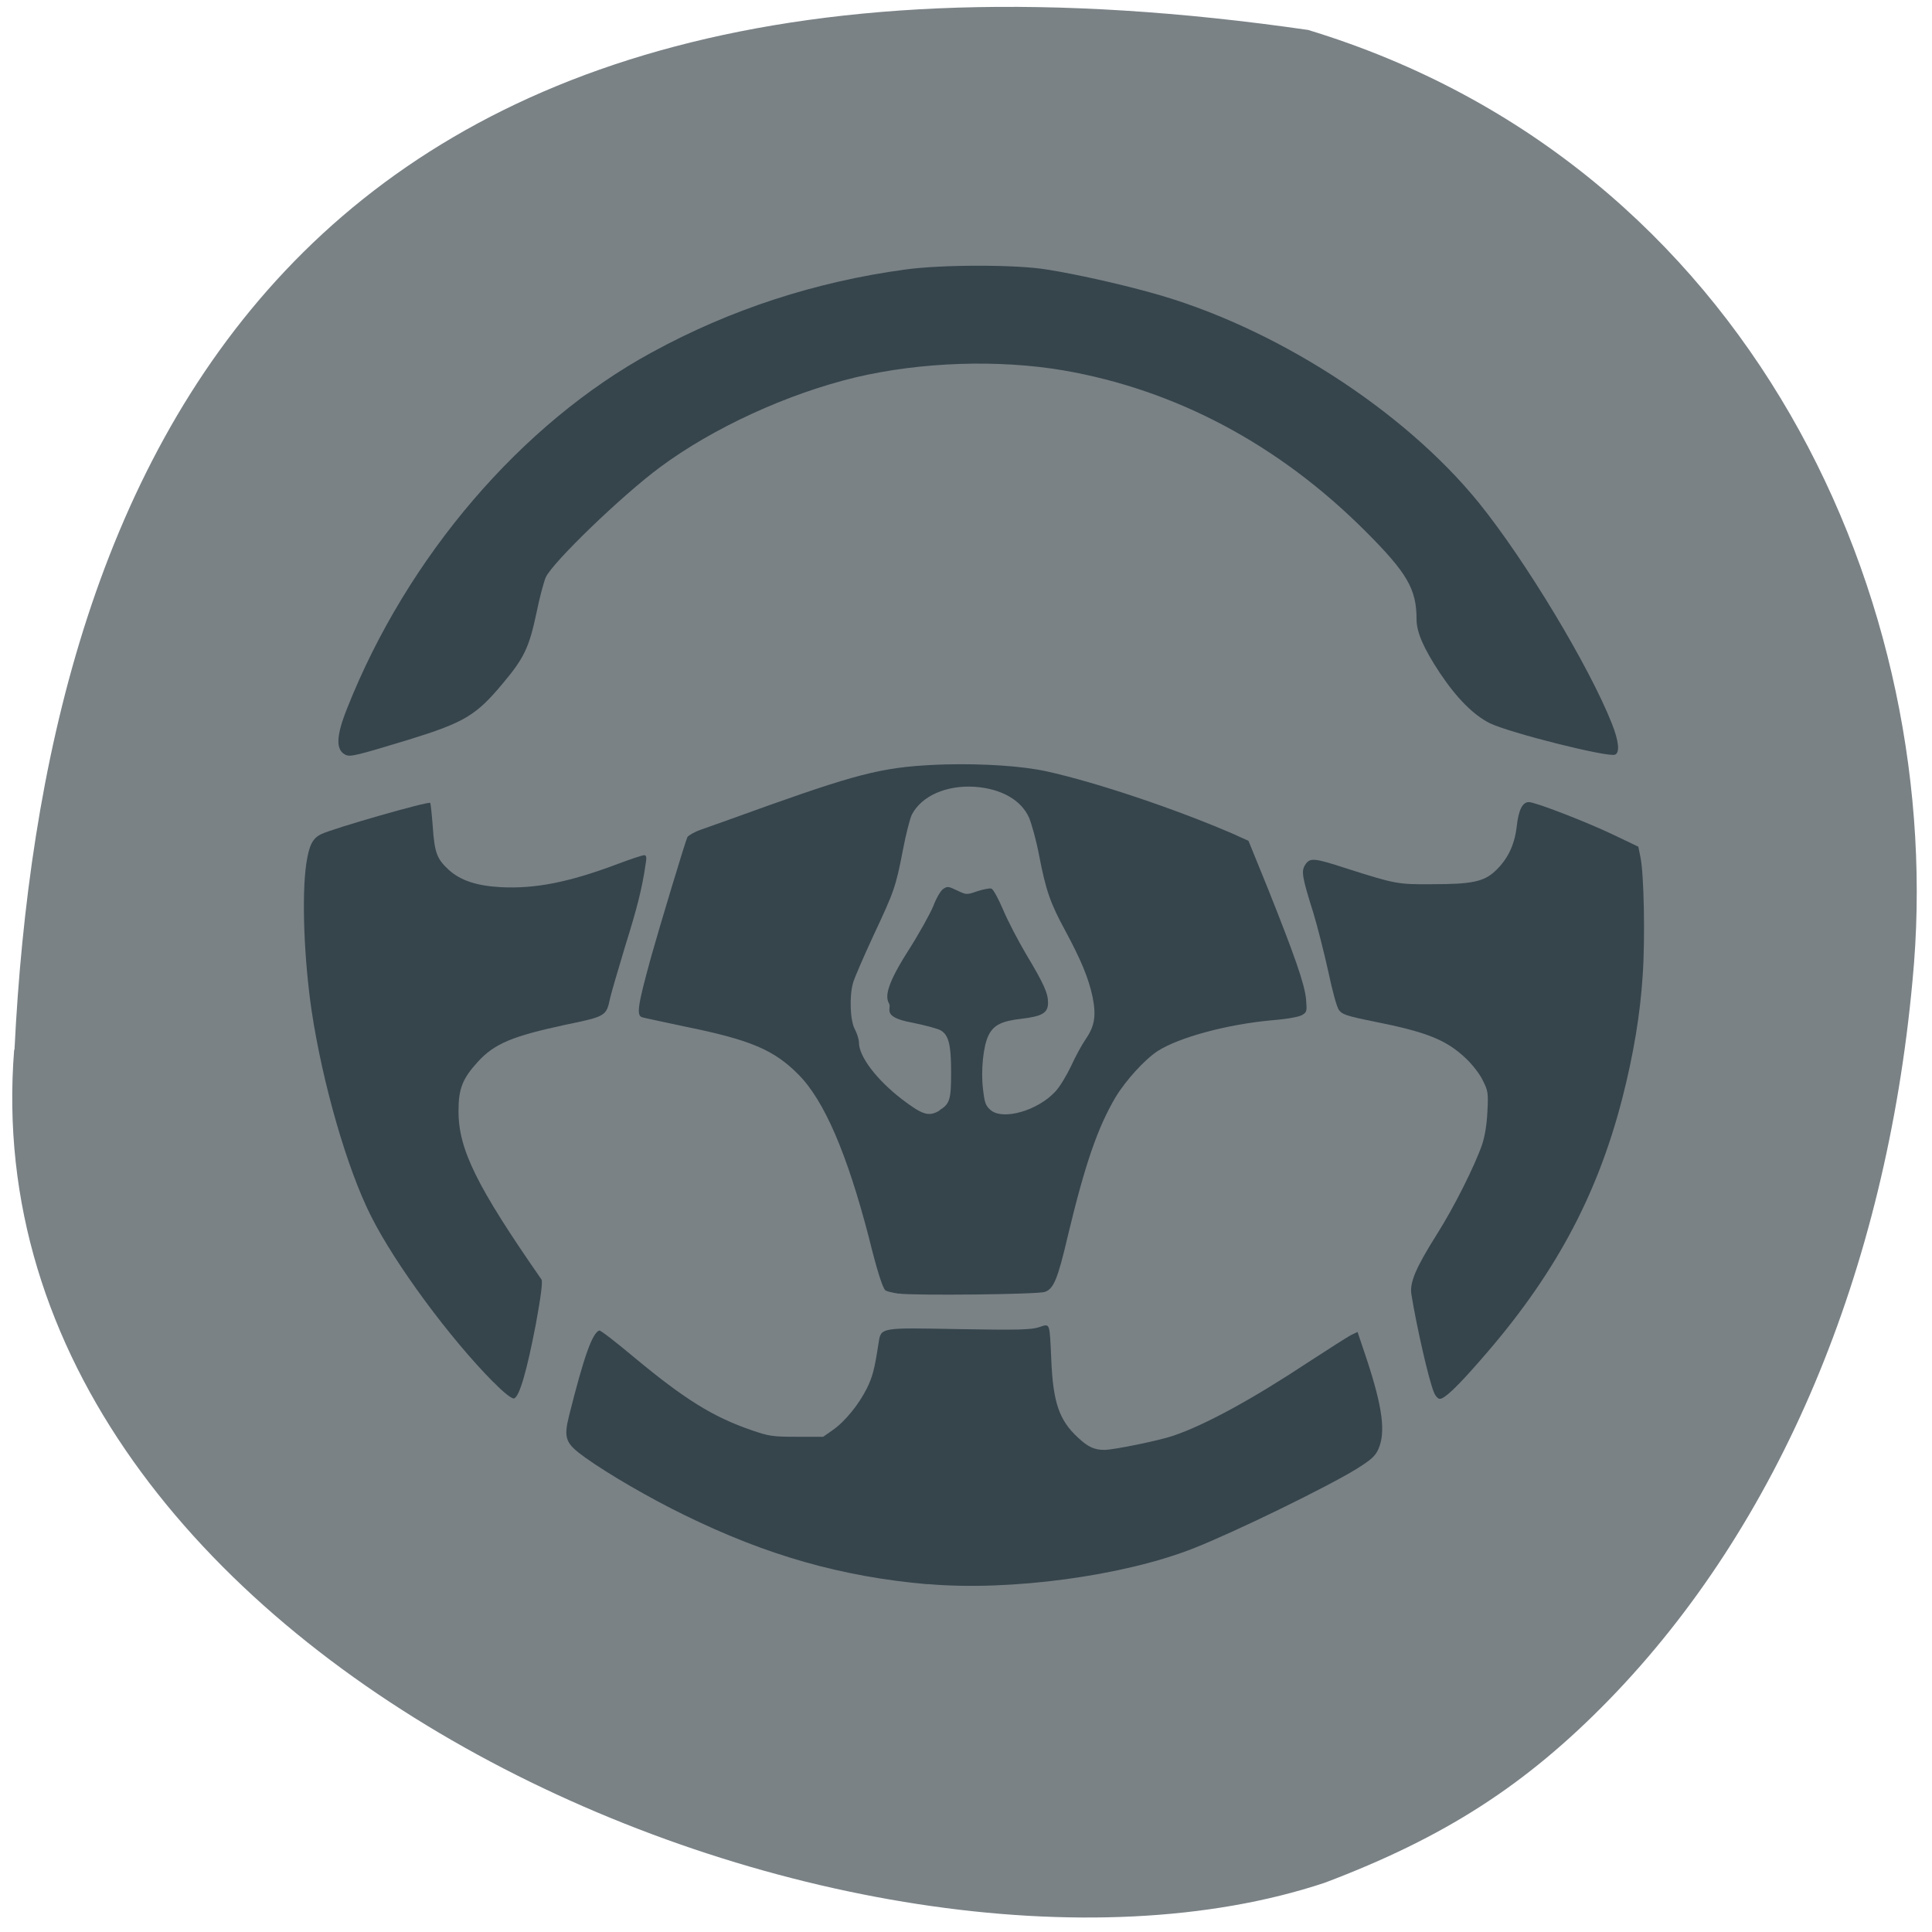 <svg xmlns="http://www.w3.org/2000/svg" viewBox="0 0 24 24"><path d="m 0.176 13.04 c -0.609 7.641 10.531 12.262 16.281 10.348 c 1.488 -0.563 2.496 -1.211 3.531 -2.273 c 2.113 -2.172 3.438 -5.313 3.77 -8.934 c 0.453 -4.695 -2.01 -10.137 -7.508 -11.809 c -12.801 -1.852 -15.723 5.602 -16.07 12.668" fill="#7a8286"/><g fill="#36454c"><path d="m 6.129 17.17 c -0.539 -0.543 -1.223 -1.469 -1.52 -2.063 c -0.297 -0.586 -0.602 -1.648 -0.738 -2.551 c -0.094 -0.641 -0.125 -1.426 -0.066 -1.828 c 0.035 -0.23 0.078 -0.316 0.188 -0.367 c 0.156 -0.074 1.328 -0.41 1.352 -0.387 c 0.004 0.004 0.02 0.141 0.031 0.297 c 0.023 0.324 0.051 0.398 0.199 0.535 c 0.148 0.133 0.348 0.199 0.652 0.215 c 0.422 0.02 0.832 -0.059 1.426 -0.281 c 0.172 -0.066 0.332 -0.117 0.348 -0.117 c 0.027 0 0.035 0.023 0.02 0.105 c -0.043 0.301 -0.105 0.547 -0.254 1.023 c -0.086 0.285 -0.172 0.578 -0.188 0.648 c -0.047 0.223 -0.051 0.227 -0.559 0.332 c -0.656 0.141 -0.879 0.234 -1.086 0.461 c -0.188 0.207 -0.238 0.332 -0.238 0.605 c -0.004 0.477 0.227 0.941 1.031 2.098 c 0.016 0.023 -0.008 0.215 -0.07 0.551 c -0.113 0.59 -0.207 0.914 -0.273 0.926 c -0.027 0.004 -0.121 -0.066 -0.254 -0.203"/><path d="m 11.16 16.07 c -0.078 -0.012 -0.156 -0.031 -0.164 -0.043 c -0.035 -0.039 -0.102 -0.246 -0.203 -0.656 c -0.27 -1.039 -0.555 -1.703 -0.875 -2.023 c -0.301 -0.305 -0.594 -0.43 -1.402 -0.594 c -0.273 -0.059 -0.516 -0.109 -0.539 -0.117 c -0.074 -0.023 -0.055 -0.145 0.109 -0.742 c 0.098 -0.352 0.43 -1.453 0.453 -1.496 c 0.016 -0.023 0.09 -0.066 0.172 -0.094 c 0.078 -0.027 0.461 -0.164 0.852 -0.305 c 1.168 -0.414 1.457 -0.48 2.176 -0.504 c 0.484 -0.012 0.961 0.02 1.262 0.086 c 0.621 0.137 1.594 0.465 2.309 0.773 l 0.199 0.09 l 0.246 0.605 c 0.324 0.813 0.453 1.176 0.469 1.363 c 0.012 0.145 0.012 0.16 -0.047 0.195 c -0.035 0.023 -0.184 0.051 -0.375 0.066 c -0.559 0.051 -1.152 0.211 -1.422 0.383 c -0.16 0.105 -0.395 0.363 -0.523 0.574 c -0.223 0.379 -0.379 0.832 -0.594 1.73 c -0.125 0.535 -0.176 0.652 -0.285 0.688 c -0.094 0.031 -1.617 0.047 -1.816 0.02 m 0.508 -2.277 c 0.129 -0.078 0.145 -0.133 0.145 -0.469 c 0 -0.348 -0.031 -0.465 -0.129 -0.523 c -0.039 -0.023 -0.203 -0.066 -0.363 -0.098 c -0.375 -0.07 -0.246 -0.172 -0.277 -0.23 c -0.039 -0.074 -0.066 -0.184 0.223 -0.641 c 0.141 -0.219 0.285 -0.48 0.324 -0.574 c 0.039 -0.102 0.09 -0.191 0.125 -0.215 c 0.051 -0.035 0.066 -0.031 0.172 0.02 c 0.117 0.055 0.117 0.055 0.254 0.008 c 0.074 -0.023 0.152 -0.039 0.172 -0.031 c 0.023 0.008 0.086 0.125 0.145 0.262 c 0.059 0.141 0.188 0.387 0.285 0.551 c 0.227 0.379 0.273 0.488 0.273 0.605 c 0 0.125 -0.07 0.168 -0.332 0.199 c -0.242 0.027 -0.344 0.078 -0.406 0.203 c -0.066 0.129 -0.098 0.438 -0.07 0.668 c 0.02 0.172 0.031 0.207 0.094 0.262 c 0.152 0.133 0.59 0.008 0.809 -0.234 c 0.051 -0.055 0.133 -0.191 0.188 -0.305 c 0.051 -0.113 0.133 -0.266 0.184 -0.34 c 0.113 -0.164 0.133 -0.293 0.086 -0.527 c -0.051 -0.238 -0.145 -0.461 -0.336 -0.816 c -0.191 -0.352 -0.242 -0.5 -0.328 -0.941 c -0.035 -0.188 -0.094 -0.395 -0.125 -0.469 c -0.098 -0.219 -0.344 -0.359 -0.672 -0.383 c -0.355 -0.023 -0.664 0.113 -0.785 0.348 c -0.023 0.051 -0.074 0.246 -0.109 0.434 c -0.09 0.461 -0.105 0.508 -0.367 1.066 c -0.125 0.27 -0.238 0.531 -0.254 0.59 c -0.047 0.172 -0.035 0.465 0.023 0.574 c 0.027 0.051 0.051 0.125 0.051 0.164 c 0 0.176 0.219 0.461 0.531 0.703 c 0.262 0.199 0.336 0.223 0.473 0.141"/><path d="m 11.523 19.68 c -1.074 -0.094 -2 -0.359 -3.02 -0.859 c -0.426 -0.207 -0.945 -0.508 -1.234 -0.715 c -0.246 -0.176 -0.27 -0.238 -0.199 -0.523 c 0.184 -0.734 0.289 -1.027 0.375 -1.055 c 0.016 -0.004 0.211 0.148 0.441 0.34 c 0.621 0.516 0.973 0.734 1.449 0.898 c 0.215 0.074 0.258 0.082 0.559 0.082 h 0.332 l 0.117 -0.082 c 0.152 -0.105 0.324 -0.316 0.426 -0.52 c 0.07 -0.145 0.094 -0.23 0.145 -0.563 c 0.031 -0.195 0.012 -0.191 1.01 -0.172 c 0.723 0.012 0.879 0.008 0.98 -0.023 c 0.145 -0.047 0.133 -0.074 0.156 0.414 c 0.023 0.523 0.098 0.742 0.332 0.957 c 0.125 0.117 0.203 0.152 0.328 0.152 c 0.113 0 0.688 -0.117 0.855 -0.176 c 0.395 -0.133 0.988 -0.457 1.684 -0.918 c 0.246 -0.16 0.48 -0.309 0.523 -0.332 l 0.082 -0.039 l 0.117 0.348 c 0.195 0.594 0.234 0.902 0.141 1.109 c -0.039 0.086 -0.086 0.129 -0.273 0.246 c -0.371 0.227 -1.488 0.773 -2.02 0.984 c -0.871 0.344 -2.281 0.535 -3.305 0.445"/><path d="m 17.813 17.297 c -0.066 -0.156 -0.219 -0.836 -0.281 -1.223 c -0.02 -0.145 0.055 -0.324 0.313 -0.734 c 0.223 -0.352 0.473 -0.855 0.566 -1.121 c 0.035 -0.105 0.059 -0.254 0.066 -0.41 c 0.012 -0.23 0.008 -0.258 -0.055 -0.383 c -0.035 -0.078 -0.129 -0.199 -0.211 -0.277 c -0.242 -0.23 -0.484 -0.328 -1.133 -0.457 c -0.348 -0.07 -0.406 -0.09 -0.445 -0.145 c -0.027 -0.035 -0.082 -0.238 -0.133 -0.48 c -0.051 -0.23 -0.133 -0.555 -0.184 -0.723 c -0.145 -0.461 -0.152 -0.523 -0.102 -0.602 c 0.059 -0.09 0.109 -0.086 0.516 0.047 c 0.598 0.191 0.637 0.199 1.059 0.195 c 0.492 0 0.641 -0.031 0.781 -0.16 c 0.156 -0.145 0.242 -0.32 0.27 -0.547 c 0.023 -0.211 0.07 -0.313 0.152 -0.313 c 0.082 0 0.715 0.246 1.051 0.406 l 0.309 0.148 l 0.027 0.133 c 0.043 0.207 0.059 1.01 0.027 1.469 c -0.031 0.48 -0.113 0.977 -0.254 1.527 c -0.316 1.227 -0.855 2.219 -1.762 3.25 c -0.289 0.332 -0.445 0.48 -0.504 0.48 c -0.023 0 -0.055 -0.035 -0.074 -0.082"/><path d="m 4.297 9.379 c -0.129 -0.059 -0.125 -0.23 0.016 -0.582 c 0.746 -1.883 2.168 -3.539 3.781 -4.418 c 0.977 -0.535 2.035 -0.879 3.152 -1.031 c 0.453 -0.063 1.383 -0.063 1.758 0 c 0.371 0.059 0.891 0.176 1.285 0.285 c 1.52 0.414 3.145 1.457 4.082 2.613 c 0.578 0.715 1.371 2.031 1.652 2.742 c 0.086 0.215 0.102 0.363 0.039 0.387 c -0.09 0.035 -1.305 -0.27 -1.555 -0.391 c -0.203 -0.102 -0.41 -0.309 -0.621 -0.625 c -0.199 -0.301 -0.289 -0.504 -0.289 -0.664 c 0 -0.379 -0.117 -0.578 -0.637 -1.098 c -1.074 -1.074 -2.352 -1.754 -3.75 -1.996 c -0.809 -0.137 -1.766 -0.105 -2.578 0.086 c -0.848 0.203 -1.777 0.629 -2.438 1.121 c -0.469 0.348 -1.324 1.172 -1.414 1.363 c -0.023 0.051 -0.078 0.254 -0.117 0.449 c -0.09 0.422 -0.152 0.555 -0.418 0.871 c -0.332 0.398 -0.477 0.484 -1.172 0.699 c -0.629 0.191 -0.719 0.215 -0.777 0.188"/></g></svg>
